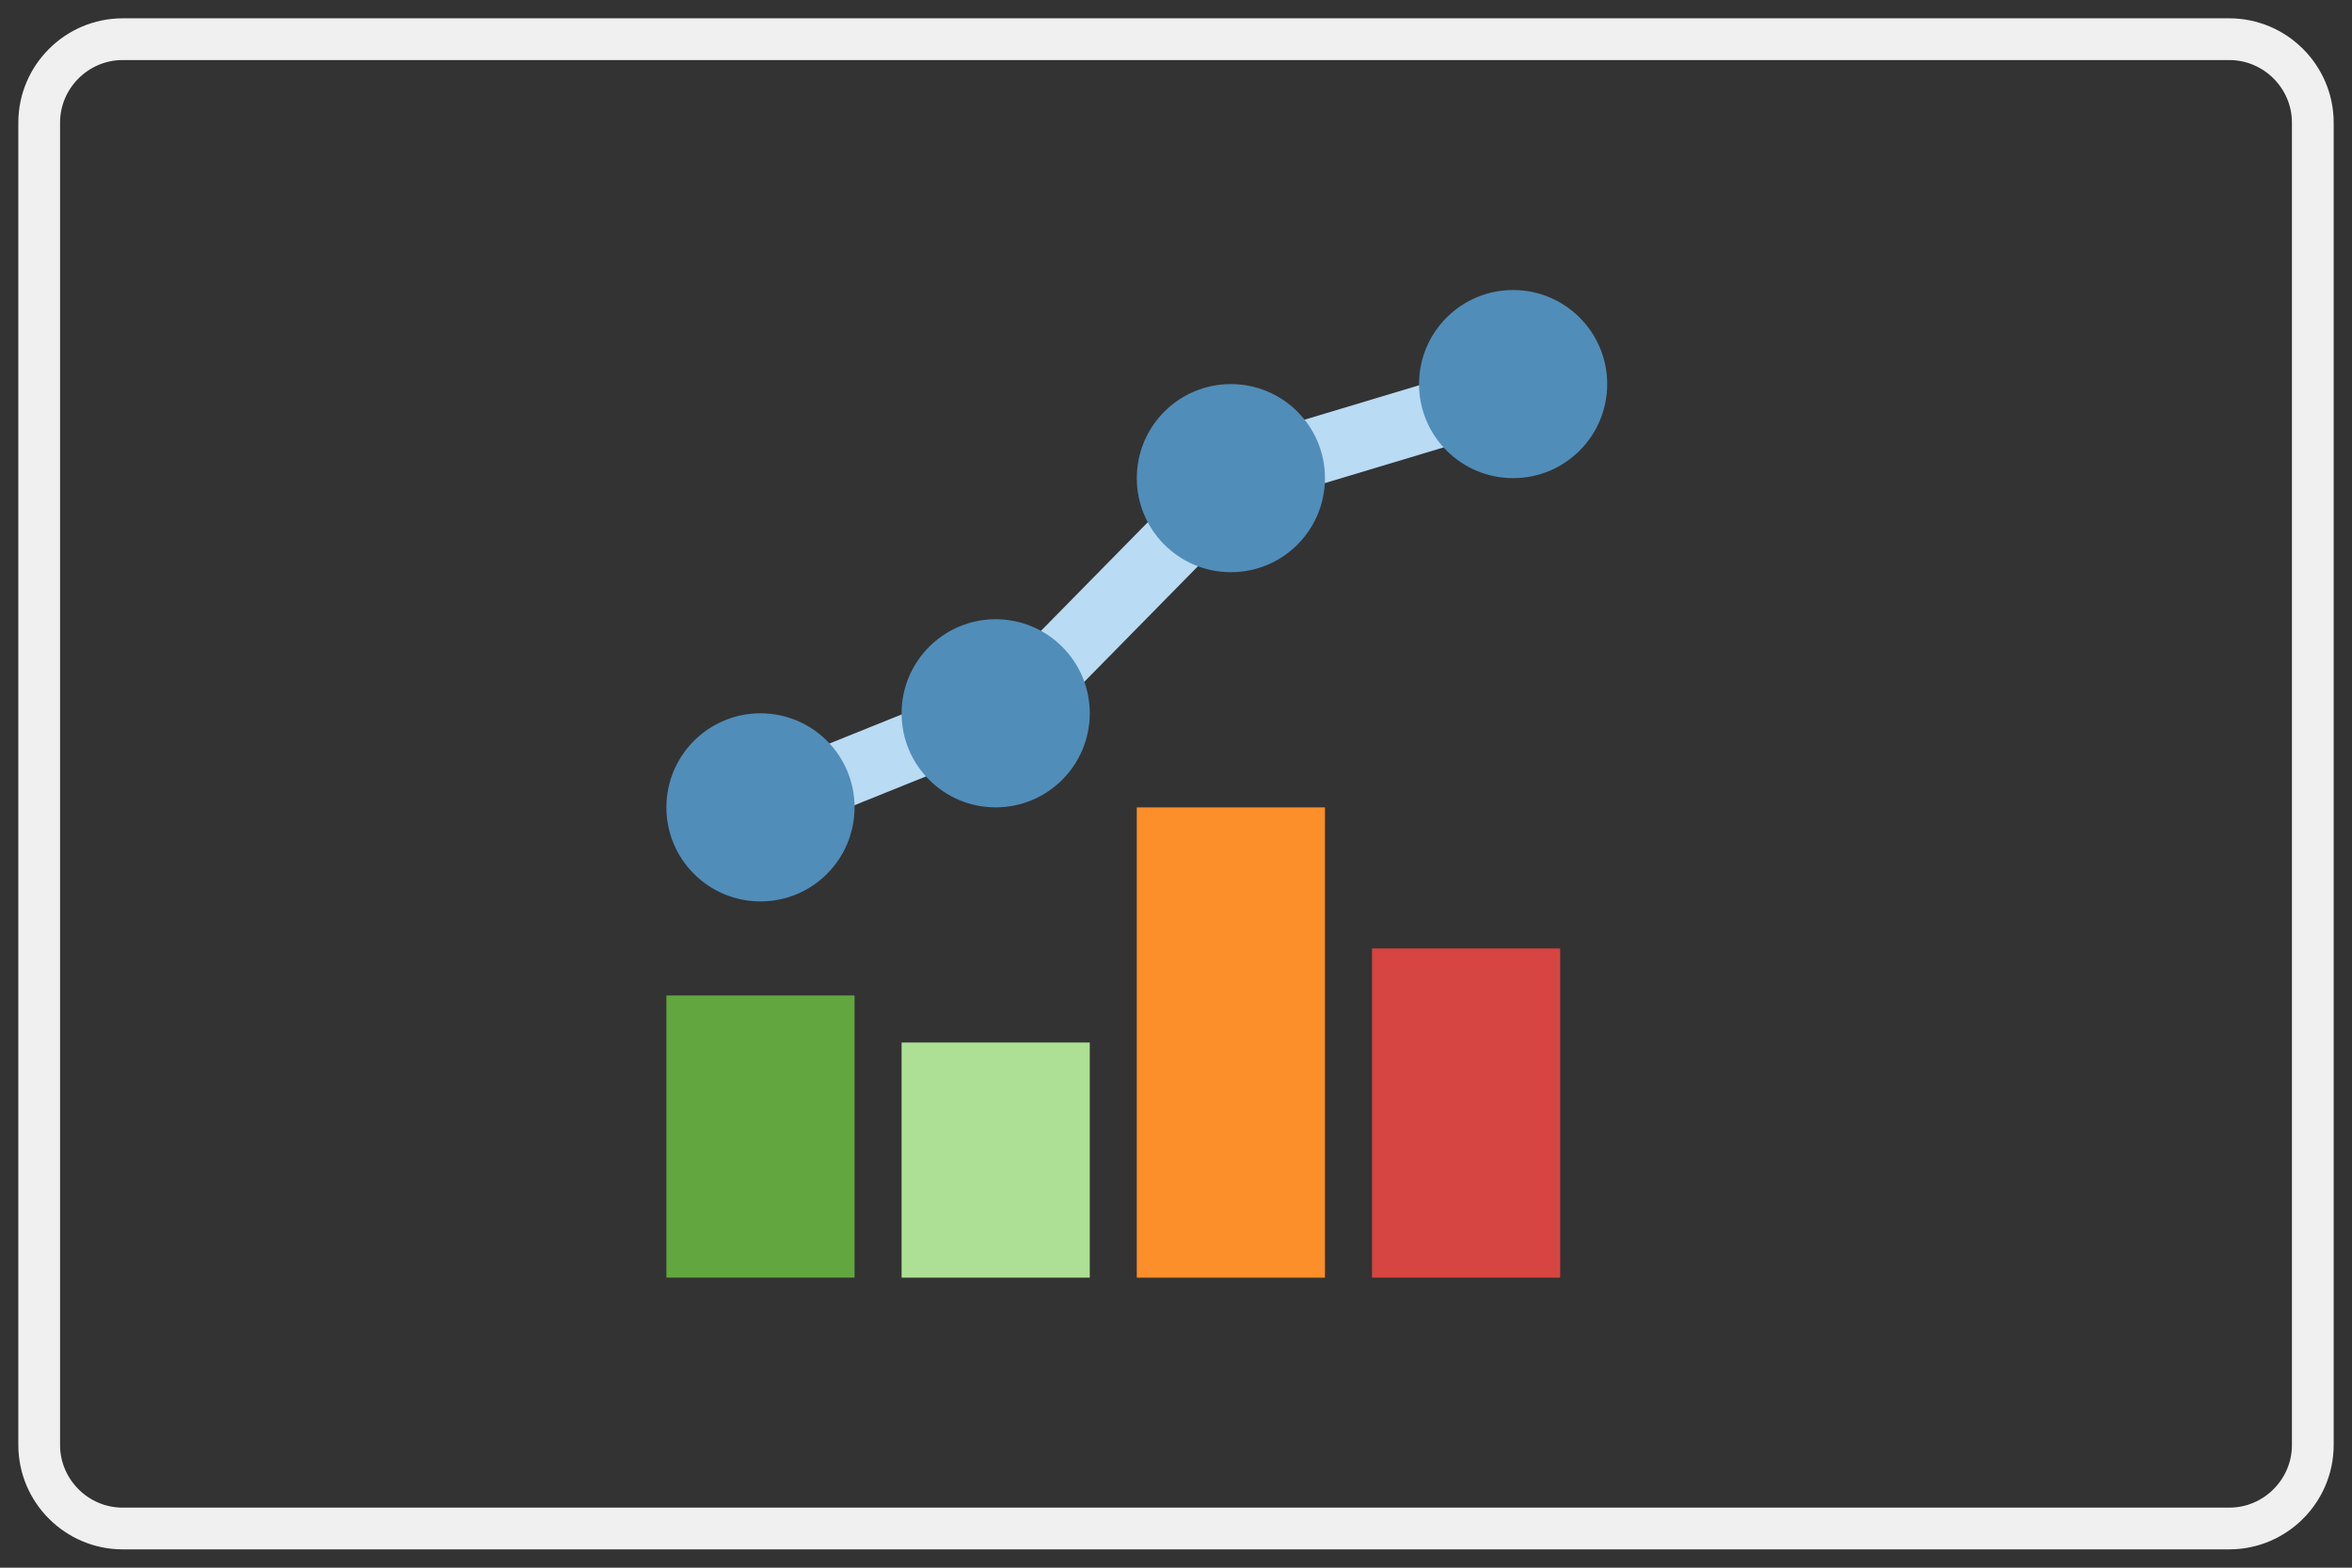<?xml version="1.0" encoding="utf-8"?>
<!-- Generator: Adobe Illustrator 15.1.0, SVG Export Plug-In . SVG Version: 6.00 Build 0)  -->
<!DOCTYPE svg PUBLIC "-//W3C//DTD SVG 1.1//EN" "http://www.w3.org/Graphics/SVG/1.1/DTD/svg11.dtd">
<svg version="1.1" id="Layer_1" xmlns="http://www.w3.org/2000/svg" xmlns:xlink="http://www.w3.org/1999/xlink" x="0px" y="0px"
	 width="60px" height="40px" viewBox="-18.5 -8.5 60 40" enable-background="new -18.5 -8.5 60 40" xml:space="preserve">
<rect x="-18.5" y="-8.5" width="60" height="40" fill="#333333" stroke="none"/>
<rect x="-1.5" y="16.9" fill="#62A640" width="4.8" height="7.199"/>
<rect x="16.5" y="15.7" fill="#D64541" width="4.8" height="8.399"/>
<rect x="10.5" y="12.101" fill="#FC8F2A" width="4.8" height="11.999"/>
<rect x="4.5" y="18.1" fill="#ADE095" width="4.8" height="6"/>
<rect x="0.712" y="10.006" transform="matrix(0.928 -0.374 0.374 0.928 -3.769 2.268)" fill="#B9DBF4" width="6.505" height="1.698"/>
<rect x="5.99" y="5.728" transform="matrix(0.701 -0.713 0.713 0.701 -1.627 9.275)" fill="#B9DBF4" width="8.518" height="1.7"/>
<rect x="12.95" y="1.675" transform="matrix(0.958 -0.288 0.288 0.958 -0.021 4.908)" fill="#B9DBF4" width="7.387" height="1.698"/>
<circle fill="#518DB9" cx="0.9" cy="12.1" r="2.4"/>
<circle fill="#518DB9" cx="6.9" cy="9.7" r="2.4"/>
<circle fill="#518DB9" cx="12.9" cy="3.7" r="2.4"/>
<circle fill="#518DB9" cx="20.1" cy="1.3" r="2.4"/>
<g>
	<path fill="none" stroke="#F0F0F0" stroke-width="1.065" d="M40.5,28.37c0,1.172-0.958,2.13-2.13,2.13h-53.741
		c-1.171,0-2.129-0.958-2.129-2.13V-5.371c0-1.171,0.958-2.129,2.129-2.129H38.37c1.172,0,2.13,0.958,2.13,2.129V28.37z"/>
</g>
</svg>
